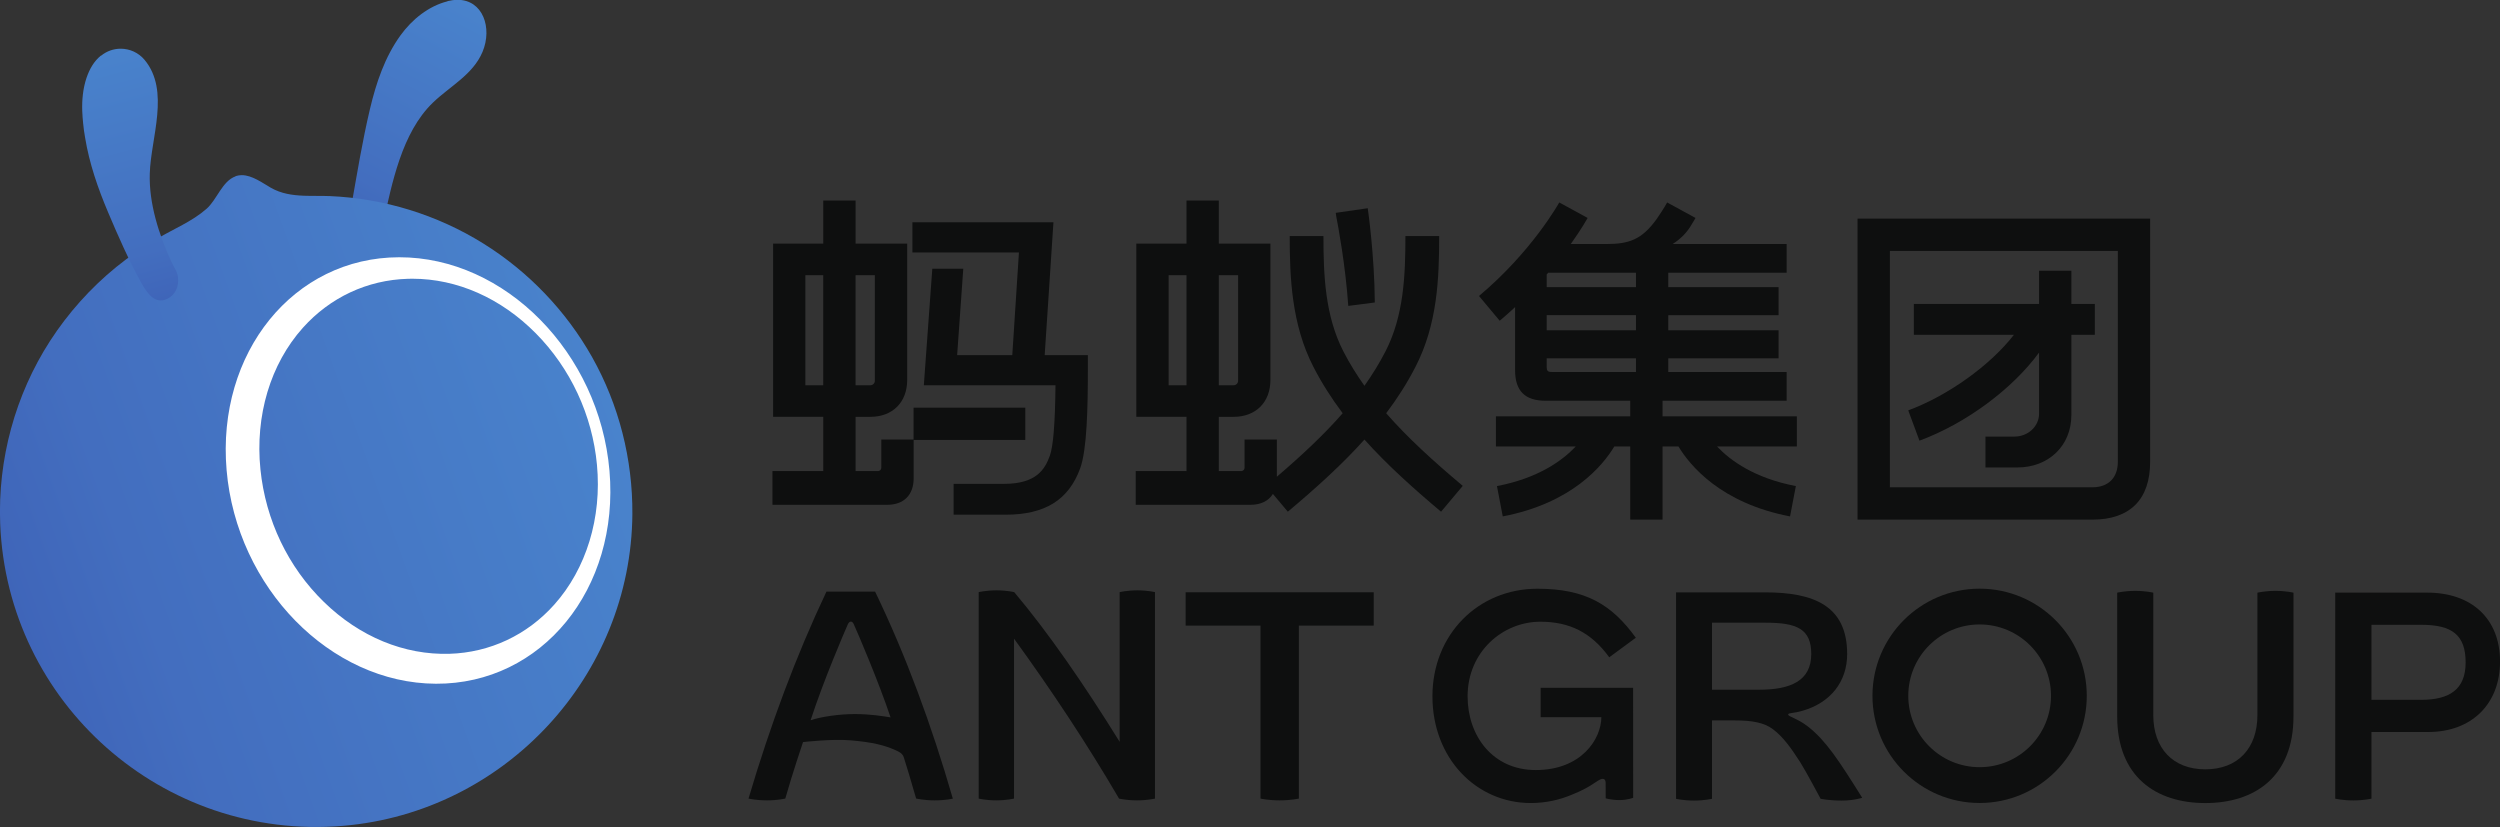 <?xml version="1.0" encoding="UTF-8" standalone="no"?>
<!-- Created with Inkscape (http://www.inkscape.org/) -->

<svg
   width="27.207mm"
   height="9mm"
   viewBox="0 0 27.207 9"
   version="1.1"
   id="svg1"
   xmlns="http://www.w3.org/2000/svg"
   xmlns:svg="http://www.w3.org/2000/svg">
  <rect x="0" y="0" width="27.207" height="9" fill="#333333" stroke="none"/>
  <defs
     id="defs1">
    <linearGradient
       x1="0"
       y1="0"
       x2="1"
       y2="0"
       gradientUnits="userSpaceOnUse"
       gradientTransform="matrix(1.315,-2.474,-2.474,-1.315,124.562,98.606)"
       spreadMethod="pad"
       id="linearGradient723">
      <stop
         style="stop-opacity:1;stop-color:#3f65b9"
         offset="0"
         id="stop719" />
      <stop
         style="stop-opacity:1;stop-color:#3f65b9"
         offset="0.002"
         id="stop720" />
      <stop
         style="stop-opacity:1;stop-color:#436ebf"
         offset="0.2"
         id="stop721" />
      <stop
         style="stop-opacity:1;stop-color:#436ebf"
         offset="0.206"
         id="stop722" />
      <stop
         style="stop-opacity:1;stop-color:#4983cc"
         offset="1"
         id="stop723" />
    </linearGradient>
    <linearGradient
       x1="0"
       y1="0"
       x2="1"
       y2="0"
       gradientUnits="userSpaceOnUse"
       gradientTransform="matrix(6.467,-2.354,-2.354,-6.467,120.845,102.753)"
       spreadMethod="pad"
       id="linearGradient728">
      <stop
         style="stop-opacity:1;stop-color:#3f65b9"
         offset="0"
         id="stop724" />
      <stop
         style="stop-opacity:1;stop-color:#3f65b9"
         offset="0.002"
         id="stop725" />
      <stop
         style="stop-opacity:1;stop-color:#436ebf"
         offset="0.2"
         id="stop726" />
      <stop
         style="stop-opacity:1;stop-color:#436ebf"
         offset="0.206"
         id="stop727" />
      <stop
         style="stop-opacity:1;stop-color:#4983cc"
         offset="1"
         id="stop728" />
    </linearGradient>
    <linearGradient
       x1="0"
       y1="0"
       x2="1"
       y2="0"
       gradientUnits="userSpaceOnUse"
       gradientTransform="matrix(-0.719,-2.682,-2.682,0.719,122.428,99.311)"
       spreadMethod="pad"
       id="linearGradient733">
      <stop
         style="stop-opacity:1;stop-color:#3f65b9"
         offset="0"
         id="stop729" />
      <stop
         style="stop-opacity:1;stop-color:#3f65b9"
         offset="0.002"
         id="stop730" />
      <stop
         style="stop-opacity:1;stop-color:#436ebf"
         offset="0.2"
         id="stop731" />
      <stop
         style="stop-opacity:1;stop-color:#436ebf"
         offset="0.206"
         id="stop732" />
      <stop
         style="stop-opacity:1;stop-color:#4983cc"
         offset="1"
         id="stop733" />
    </linearGradient>
    <clipPath
       clipPathUnits="userSpaceOnUse"
       id="clipPath735">
      <path
         d="M 0,858.898 H 1207.558 V 0 H 0 Z"
         transform="translate(-211.051,-482.632)"
         id="path735" />
    </clipPath>
    <clipPath
       clipPathUnits="userSpaceOnUse"
       id="clipPath737">
      <path
         d="M 0,858.898 H 1207.558 V 0 H 0 Z"
         transform="translate(-244.422,-492.425)"
         id="path737" />
    </clipPath>
    <clipPath
       clipPathUnits="userSpaceOnUse"
       id="clipPath739">
      <path
         d="M 0,858.898 H 1207.558 V 0 H 0 Z"
         transform="translate(-259.287,-487.036)"
         id="path739" />
    </clipPath>
    <clipPath
       clipPathUnits="userSpaceOnUse"
       id="clipPath741">
      <path
         d="M 0,858.898 H 1207.558 V 0 H 0 Z"
         transform="translate(-252.821,-488.626)"
         id="path741" />
    </clipPath>
    <clipPath
       clipPathUnits="userSpaceOnUse"
       id="clipPath743">
      <path
         d="M 0,858.898 H 1207.558 V 0 H 0 Z"
         transform="translate(-227.274,-486.832)"
         id="path743" />
    </clipPath>
    <clipPath
       clipPathUnits="userSpaceOnUse"
       id="clipPath745">
      <path
         d="M 0,858.898 H 1207.558 V 0 H 0 Z"
         transform="translate(2.5000001e-7,-3.5000001e-5)"
         id="path745" />
    </clipPath>
    <clipPath
       clipPathUnits="userSpaceOnUse"
       id="clipPath747">
      <path
         d="M 0,858.898 H 1207.558 V 0 H 0 Z"
         transform="translate(-235.547,-491.847)"
         id="path747" />
    </clipPath>
    <clipPath
       clipPathUnits="userSpaceOnUse"
       id="clipPath749">
      <path
         d="M 0,858.898 H 1207.558 V 0 H 0 Z"
         transform="translate(2.5000001e-7,-3.5000001e-5)"
         id="path749" />
    </clipPath>
    <clipPath
       clipPathUnits="userSpaceOnUse"
       id="clipPath751">
      <path
         d="M 0,858.898 H 1207.558 V 0 H 0 Z"
         transform="translate(-220.318,-479.258)"
         id="path751" />
    </clipPath>
    <clipPath
       clipPathUnits="userSpaceOnUse"
       id="clipPath753">
      <path
         d="M 0,858.898 H 1207.558 V 0 H 0 Z"
         transform="translate(-255.023,-477.619)"
         id="path753" />
    </clipPath>
    <clipPath
       clipPathUnits="userSpaceOnUse"
       id="clipPath755">
      <path
         d="M 0,858.898 H 1207.558 V 0 H 0 Z"
         transform="translate(-248.225,-480.009)"
         id="path755" />
    </clipPath>
    <clipPath
       clipPathUnits="userSpaceOnUse"
       id="clipPath757">
      <path
         d="M 0,858.898 H 1207.558 V 0 H 0 Z"
         transform="translate(-263.593,-483.001)"
         id="path757" />
    </clipPath>
    <clipPath
       clipPathUnits="userSpaceOnUse"
       id="clipPath759">
      <path
         d="M 0,858.898 H 1207.558 V 0 H 0 Z"
         transform="translate(-268.643,-479.696)"
         id="path759" />
    </clipPath>
    <clipPath
       clipPathUnits="userSpaceOnUse"
       id="clipPath761">
      <path
         d="M 0,858.898 H 1207.558 V 0 H 0 Z"
         transform="translate(-241.47,-482.105)"
         id="path761" />
    </clipPath>
    <clipPath
       clipPathUnits="userSpaceOnUse"
       id="clipPath763">
      <path
         d="M 0,858.898 H 1207.558 V 0 H 0 Z"
         transform="translate(-228.494,-483.017)"
         id="path763" />
    </clipPath>
    <clipPath
       clipPathUnits="userSpaceOnUse"
       id="clipPath765">
      <path
         d="M 0,858.898 H 1207.558 V 0 H 0 Z"
         transform="translate(-230.529,-481.986)"
         id="path765" />
    </clipPath>
  </defs>
  <g
     id="layer1"
     transform="translate(-120.65,-96.044)">
    <path
       id="path723"
       d="m 125.521,96.058 c -0.208,0.052 -0.388,0.199 -0.512,0.37 v 0 c -0.172,0.238 -0.266,0.52 -0.333,0.803 v 0 c -0.083,0.35 -0.14,0.704 -0.203,1.057 v 0 c -0.012,0.069 -0.019,0.141 0.003,0.207 v 0 c 0.025,0.075 0.078,0.117 0.136,0.129 v 0 c 0.086,0.018 0.181,-0.032 0.206,-0.144 v 0 c 0.098,-0.441 0.204,-0.991 0.542,-1.318 v 0 c 0.185,-0.179 0.437,-0.305 0.541,-0.553 v 0 c 0.11,-0.262 0.004,-0.567 -0.271,-0.567 v 0 c -0.034,0 -0.07,0.005 -0.109,0.014"
       style="fill:url(#linearGradient723);stroke:none;stroke-width:0.353" />
    <path
       id="path728"
       d="m 123.214,97.963 c -0.146,0.051 -0.203,0.255 -0.317,0.354 v 0 c -0.16,0.14 -0.355,0.216 -0.535,0.324 v 0 c -0.156,0.093 -0.306,0.194 -0.447,0.309 v 0 c -0.28,0.228 -0.524,0.501 -0.72,0.804 v 0 c -0.38,0.589 -0.57,1.289 -0.543,1.989 v 0 c 0.076,1.949 1.766,3.455 3.735,3.288 v 0 c 1.759,-0.15 3.132,-1.632 3.145,-3.393 v 0 c 0.004,-0.596 -0.146,-1.189 -0.439,-1.709 v 0 c -0.283,-0.502 -0.693,-0.93 -1.183,-1.235 v 0 c -0.501,-0.312 -1.08,-0.491 -1.67,-0.516 v 0 c -0.095,-0.004 -0.19,-3.53e-4 -0.284,-0.004 v 0 c -0.124,-0.005 -0.245,-0.022 -0.359,-0.087 v 0 c -0.09,-0.052 -0.204,-0.137 -0.316,-0.137 v 0 c -0.023,0 -0.045,0.004 -0.068,0.011"
       style="fill:url(#linearGradient728);stroke:none;stroke-width:0.353" />
    <path
       id="path733"
       d="m 121.747,96.65 c -0.074,0.06 -0.123,0.146 -0.155,0.24 v 0 c -0.04,0.117 -0.051,0.248 -0.047,0.36 v 0 c 0.002,0.047 0.005,0.093 0.01,0.139 v 0 c 0.005,0.051 0.012,0.102 0.021,0.152 v 0 c 0.046,0.282 0.14,0.553 0.251,0.815 v 0 c 0.108,0.255 0.222,0.515 0.356,0.757 v 0 c 0.058,0.105 0.147,0.252 0.288,0.183 v 0 c 0.083,-0.041 0.129,-0.129 0.116,-0.236 v 0 c -0.008,-0.064 -0.051,-0.12 -0.076,-0.176 v 0 c -0.131,-0.288 -0.241,-0.625 -0.231,-0.951 v 0 c 0.011,-0.387 0.224,-0.902 -0.057,-1.238 v 0 c -0.067,-0.08 -0.163,-0.121 -0.26,-0.121 v 0 c -0.075,0 -0.15,0.025 -0.213,0.076"
       style="fill:url(#linearGradient733);stroke:none;stroke-width:0.353" />
    <path
       id="path734"
       d="m 0,0 c -0.84,-0.941 -1.987,-1.477 -3.228,-1.516 -1.398,-0.042 -2.771,0.525 -3.873,1.597 -1.105,1.075 -1.799,2.525 -1.958,4.089 -0.167,1.657 0.307,3.246 1.308,4.364 0.842,0.939 1.985,1.474 3.236,1.511 0.048,0.002 0.097,0.003 0.145,0.002 C -2.996,10.046 -1.646,9.45 -0.573,8.368 0.501,7.285 1.173,5.842 1.316,4.312 1.47,2.679 0.988,1.106 0,0 m 1.702,4.127 c -0.314,3.641 -3.222,6.587 -6.484,6.582 -3.253,-0.004 -5.631,-2.942 -5.32,-6.562 0.311,-3.621 3.196,-6.57 6.452,-6.586 3.266,-0.015 5.666,2.925 5.352,6.566"
       style="fill:#ffffff;fill-opacity:1;fill-rule:nonzero;stroke:none"
       transform="matrix(0.353,0,0,-0.353,126.682,102.624)"
       clip-path="url(#clipPath735)" />
    <path
       id="path736"
       d="m 0,0 h -2.753 v 0.389 c 0.016,0.019 0.031,0.037 0.047,0.056 H 0 Z m 0,-1.33 h -2.753 v 0.467 H 0 Z m 0,-1.286 h -2.565 c -0.163,0 -0.188,0.025 -0.188,0.188 v 0.234 H 0 Z m 4.75,-4.452 0.179,0.935 C 3.663,-5.89 2.918,-5.354 2.499,-4.912 H 4.96 v 0.93 H 0.819 v 0.48 h 3.826 v 0.886 H 0.996 v 0.422 h 3.4 v 0.864 h -3.4 v 0.466 h 3.4 V 0 h -3.4 V 0.445 H 4.645 V 1.33 H 1.13 c 0.222,0.14 0.402,0.316 0.531,0.513 0.11,0.174 0.168,0.28 0.174,0.291 L 0.961,2.611 C 0.959,2.607 0.876,2.445 0.634,2.095 0.18,1.465 -0.217,1.33 -0.907,1.33 H -2.01 c 0.331,0.463 0.503,0.775 0.519,0.804 L -2.365,2.611 C -2.374,2.596 -3.206,1.096 -4.84,-0.272 l 0.639,-0.764 c 0.167,0.139 0.323,0.28 0.474,0.42 v -1.945 c 0,-0.638 0.303,-0.941 0.941,-0.941 h 2.609 v -0.48 h -4.141 v -0.93 h 2.461 C -2.275,-5.354 -3.02,-5.89 -4.286,-6.133 l 0.179,-0.935 c 2.14,0.41 3.088,1.573 3.439,2.156 h 0.491 v -2.255 h 0.996 v 2.255 H 1.31 c 0.351,-0.583 1.3,-1.746 3.44,-2.156"
       style="fill:#0e0f0f;fill-opacity:1;fill-rule:nonzero;stroke:none"
       transform="matrix(0.353,0,0,-0.353,138.454,99.169)"
       clip-path="url(#clipPath737)" />
    <path
       id="path738"
       d="M 0,0 C 0,-0.492 -0.293,-0.785 -0.785,-0.785 H -7.028 V 6.502 H 0 Z m 0.996,0 v 7.498 h -9.021 v -9.28 h 7.24 c 1.159,0 1.781,0.622 1.781,1.782"
       style="fill:#0e0f0f;fill-opacity:1;fill-rule:nonzero;stroke:none"
       transform="matrix(0.353,0,0,-0.353,143.698,101.07)"
       clip-path="url(#clipPath739)" />
    <path
       id="path740"
       d="m 0,0 0.346,-0.934 c 1.455,0.539 2.871,1.604 3.687,2.716 v -1.886 c 0,-0.388 -0.34,-0.704 -0.757,-0.704 H 2.381 V -1.76 h 0.984 c 0.966,0 1.664,0.674 1.664,1.612 V 2.329 H 5.752 V 3.281 H 5.029 V 4.304 H 4.033 V 3.281 H 0.173 V 2.329 H 3.257 C 2.537,1.397 1.231,0.456 0,0"
       style="fill:#0e0f0f;fill-opacity:1;fill-rule:nonzero;stroke:none"
       transform="matrix(0.353,0,0,-0.353,141.417,100.51)"
       clip-path="url(#clipPath741)" />
    <path
       id="path742"
       d="m 0,0 c 0.21,0.574 0.238,1.859 0.238,3.062 v 0.432 h -1.331 l 0.27,4.095 h -4.348 v -0.93 h 3.284 L -2.092,3.494 h -1.7 l 0.189,2.663 H -4.558 L -4.819,2.564 H -0.76 C -0.772,1.374 -0.831,0.672 -0.936,0.387 -1.085,-0.02 -1.345,-0.475 -2.345,-0.475 H -3.901 V -1.426 H -2.3 c 1.213,0 1.944,0.453 2.3,1.426"
       style="fill:#0e0f0f;fill-opacity:1;fill-rule:nonzero;stroke:none"
       transform="matrix(0.353,0,0,-0.353,132.405,101.142)"
       clip-path="url(#clipPath743)" />
    <path
       id="path744"
       d="m 219.213,489.092 h -0.551 v 3.393 h 0.551 z m 0.997,3.393 h 0.594 v -3.255 c 0,-0.076 -0.062,-0.138 -0.138,-0.138 h -0.456 z m 1.79,-6.267 v 1.187 h 3.442 v 0.996 h -3.444 v -0.982 h -0.995 v -0.871 c 0,-0.056 -0.045,-0.102 -0.101,-0.102 h -0.692 v 1.672 h 0.456 c 0.685,0 1.135,0.45 1.135,1.135 v 4.206 h -1.591 v 1.327 h -0.997 v -1.327 h -1.546 v -5.341 h 1.546 v -1.672 h -1.566 v -1.04 h 3.541 c 0.507,0 0.812,0.305 0.812,0.812"
       style="fill:#0e0f0f;fill-opacity:1;fill-rule:nonzero;stroke:none"
       transform="matrix(0.353,0,0,-0.353,52.227,272.886)"
       clip-path="url(#clipPath745)" />
    <path
       id="path746"
       d="M 0,0 0.818,0.105 C 0.808,1.557 0.609,2.951 0.6,3.011 L -0.386,2.869 C -0.385,2.866 -0.38,2.826 -0.371,2.76 -0.312,2.459 -0.087,1.259 0,0"
       style="fill:#0e0f0f;fill-opacity:1;fill-rule:nonzero;stroke:none"
       transform="matrix(0.353,0,0,-0.353,135.323,99.373)"
       clip-path="url(#clipPath747)" />
    <path
       id="path748"
       d="m 230.412,489.092 h -0.551 v 3.393 h 0.551 z m 0.996,3.393 h 0.595 v -3.255 c 0,-0.076 -0.062,-0.138 -0.138,-0.138 h -0.457 z m 7.521,-6.495 c -0.91,0.764 -1.701,1.484 -2.361,2.239 0.34,0.451 0.642,0.922 0.902,1.427 0.675,1.31 0.732,2.712 0.732,4.036 h -1.041 c 0,-1.196 -0.047,-2.456 -0.616,-3.559 -0.19,-0.369 -0.407,-0.719 -0.647,-1.058 -0.241,0.339 -0.458,0.689 -0.648,1.058 -0.568,1.103 -0.616,2.363 -0.616,3.559 h -1.04 c 0,-1.266 0.056,-2.726 0.732,-4.036 0.26,-0.505 0.562,-0.976 0.901,-1.427 -0.578,-0.661 -1.257,-1.296 -2.029,-1.957 v 0.108 1.039 h -0.996 v -0.871 c 0,-0.056 -0.045,-0.102 -0.101,-0.102 h -0.693 v 1.672 h 0.457 c 0.684,0 1.134,0.45 1.134,1.135 v 4.206 h -1.591 v 1.327 h -0.996 v -1.327 h -1.547 v -5.341 h 1.547 v -1.672 h -1.566 v -1.04 h 3.541 c 0.317,0 0.556,0.12 0.689,0.335 l 0.46,-0.548 c 0.897,0.754 1.687,1.471 2.362,2.224 0.675,-0.753 1.464,-1.47 2.362,-2.224 z"
       style="fill:#0e0f0f;fill-opacity:1;fill-rule:nonzero;stroke:none"
       transform="matrix(0.353,0,0,-0.353,52.227,272.886)"
       clip-path="url(#clipPath749)" />
    <path
       id="path750"
       d="m 0,0 c -0.472,0 -1.026,-0.08 -1.358,-0.19 0.393,1.208 1.033,2.699 1.143,2.946 0.032,0.072 0.064,0.094 0.098,0.094 0.031,0 0.063,-0.019 0.09,-0.08 C 0.092,2.509 0.732,1.018 1.107,-0.102 0.848,-0.062 0.491,0 0,0 m -0.869,3.776 c -0.933,-1.971 -1.733,-4.114 -2.403,-6.381 0,0 0.229,-0.056 0.574,-0.056 0.328,0 0.557,0.056 0.56,0.056 0.209,0.741 0.546,1.741 0.546,1.741 0,0 0.881,0.104 1.471,0.054 0.693,-0.059 1.05,-0.156 1.38,-0.303 0.144,-0.064 0.219,-0.11 0.258,-0.228 0.077,-0.238 0.215,-0.693 0.378,-1.263 0,0 0.238,-0.057 0.57,-0.057 0.345,0 0.562,0.054 0.562,0.054 C 2.372,-0.338 1.58,1.805 0.63,3.776 Z"
       style="fill:#0e0f0f;fill-opacity:1;fill-rule:nonzero;stroke:none"
       transform="matrix(0.353,0,0,-0.353,129.951,103.815)"
       clip-path="url(#clipPath751)" />
    <path
       id="path752"
       d="M 0,0 C -1.215,0 -2.2,0.985 -2.2,2.2 -2.2,3.415 -1.215,4.4 0,4.4 1.215,4.4 2.2,3.415 2.2,2.2 2.2,0.985 1.215,0 0,0 m 0,5.503 c -1.825,0 -3.304,-1.479 -3.304,-3.303 0,-1.825 1.479,-3.304 3.304,-3.304 1.824,0 3.303,1.479 3.303,3.304 0,1.824 -1.479,3.303 -3.303,3.303"
       style="fill:#0e0f0f;fill-opacity:1;fill-rule:nonzero;stroke:none"
       transform="matrix(0.353,0,0,-0.353,142.194,104.393)"
       clip-path="url(#clipPath753)" />
    <path
       id="path754"
       d="M 0,0 H -1.458 V 2.066 H 0.197 C 1.156,2.066 1.602,1.878 1.602,1.099 1.602,0.27 0.958,0 0,0 m 1.51,-1.143 c -0.334,0.264 -0.629,0.314 -0.62,0.38 0.008,0.056 0.165,0.03 0.444,0.114 0.864,0.249 1.375,0.898 1.375,1.748 0,1.495 -1.035,1.902 -2.53,1.902 h -2.746 v -6.364 c 0,0 0.228,-0.055 0.555,-0.055 0.321,0 0.553,0.055 0.554,0.055 v 2.416 h 0.714 c 0.509,0 0.892,-0.064 1.166,-0.272 0.295,-0.224 0.528,-0.53 0.837,-1.012 0.18,-0.282 0.63,-1.131 0.631,-1.132 0,0 0.265,-0.055 0.65,-0.055 0.378,0 0.633,0.086 0.633,0.086 -0.723,1.154 -1.112,1.753 -1.663,2.189"
       style="fill:#0e0f0f;fill-opacity:1;fill-rule:nonzero;stroke:none"
       transform="matrix(0.353,0,0,-0.353,139.796,103.55)"
       clip-path="url(#clipPath755)" />
    <path
       id="path756"
       d="m 0,0 v -3.775 c 0,-1.023 -0.605,-1.671 -1.605,-1.671 -1,0 -1.605,0.648 -1.605,1.671 V 0 c 0,0 -0.23,0.056 -0.559,0.056 C -4.092,0.056 -4.323,0 -4.323,0 v -3.813 c 0,-1.859 1.192,-2.673 2.718,-2.673 1.525,0 2.717,0.814 2.717,2.673 V 0 c 0,0 -0.23,0.056 -0.554,0.056 C 0.23,0.056 0.001,0 0.001,0"
       style="fill:#0e0f0f;fill-opacity:1;fill-rule:nonzero;stroke:none"
       transform="matrix(0.353,0,0,-0.353,145.217,102.494)"
       clip-path="url(#clipPath757)" />
    <path
       id="path758"
       d="M 0,0 H -1.532 V 2.313 H 0 C 0.959,2.313 1.371,1.997 1.371,1.151 1.371,0.306 0.857,0 0,0 m 0.186,3.305 h -2.835 v -6.352 c 0,0 0.23,-0.055 0.558,-0.055 0.324,0 0.558,0.055 0.559,0.055 v 2.055 h 1.756 c 1.319,0 2.208,0.852 2.208,2.173 0,1.32 -0.876,2.124 -2.246,2.124"
       style="fill:#0e0f0f;fill-opacity:1;fill-rule:nonzero;stroke:none"
       transform="matrix(0.353,0,0,-0.353,146.999,103.66)"
       clip-path="url(#clipPath759)" />
    <path
       id="path760"
       d="m 0,0 c 0.896,0 1.568,-0.328 2.125,-1.097 l 0.819,0.603 c -0.735,1.015 -1.537,1.511 -3.033,1.511 -1.827,0 -3.237,-1.409 -3.237,-3.317 0,-1.917 1.355,-3.29 3.033,-3.29 0.472,0 0.9,0.103 1.26,0.255 0.329,0.133 0.514,0.234 0.727,0.379 0.089,0.06 0.192,0.131 0.259,0.107 0.057,-0.02 0.061,-0.083 0.061,-0.151 0,-0.202 0.001,-0.444 0.001,-0.444 0,0 0.174,-0.055 0.424,-0.055 0.243,0 0.423,0.07 0.423,0.07 L 2.861,-2.037 H 0.01 v -0.906 h 1.872 c -0.005,-0.679 -0.619,-1.63 -2.024,-1.63 -1.325,0 -2.1,1.053 -2.1,2.273 0,1.378 1.087,2.3 2.242,2.3"
       style="fill:#0e0f0f;fill-opacity:1;fill-rule:nonzero;stroke:none"
       transform="matrix(0.353,0,0,-0.353,137.413,102.81)"
       clip-path="url(#clipPath761)" />
    <path
       id="path762"
       d="m 0,0 v -4.615 c -1.092,1.759 -2.186,3.351 -3.251,4.615 0,0 -0.226,0.055 -0.548,0.055 C -4.116,0.055 -4.345,0 -4.346,0 v -6.365 c 0.001,0 0.225,-0.055 0.544,-0.055 0.315,0 0.543,0.055 0.545,0.055 v 4.931 c 1.163,-1.601 2.256,-3.252 3.238,-4.931 0,0 0.23,-0.055 0.555,-0.055 0.32,0 0.553,0.055 0.553,0.055 V 0 C 1.089,0 0.865,0.055 0.545,0.055 0.229,0.055 0,0 0,0"
       style="fill:#0e0f0f;fill-opacity:1;fill-rule:nonzero;stroke:none"
       transform="matrix(0.353,0,0,-0.353,132.835,102.488)"
       clip-path="url(#clipPath763)" />
    <path
       id="path764"
       d="m 0,0 h 2.308 v -5.334 c 0.001,0 0.243,-0.055 0.591,-0.055 0.343,0 0.59,0.055 0.592,0.055 V 0 H 5.799 V 1.026 H 0 Z"
       style="fill:#0e0f0f;fill-opacity:1;fill-rule:nonzero;stroke:none"
       transform="matrix(0.353,0,0,-0.353,133.553,102.852)"
       clip-path="url(#clipPath765)" />
  </g>
</svg>
